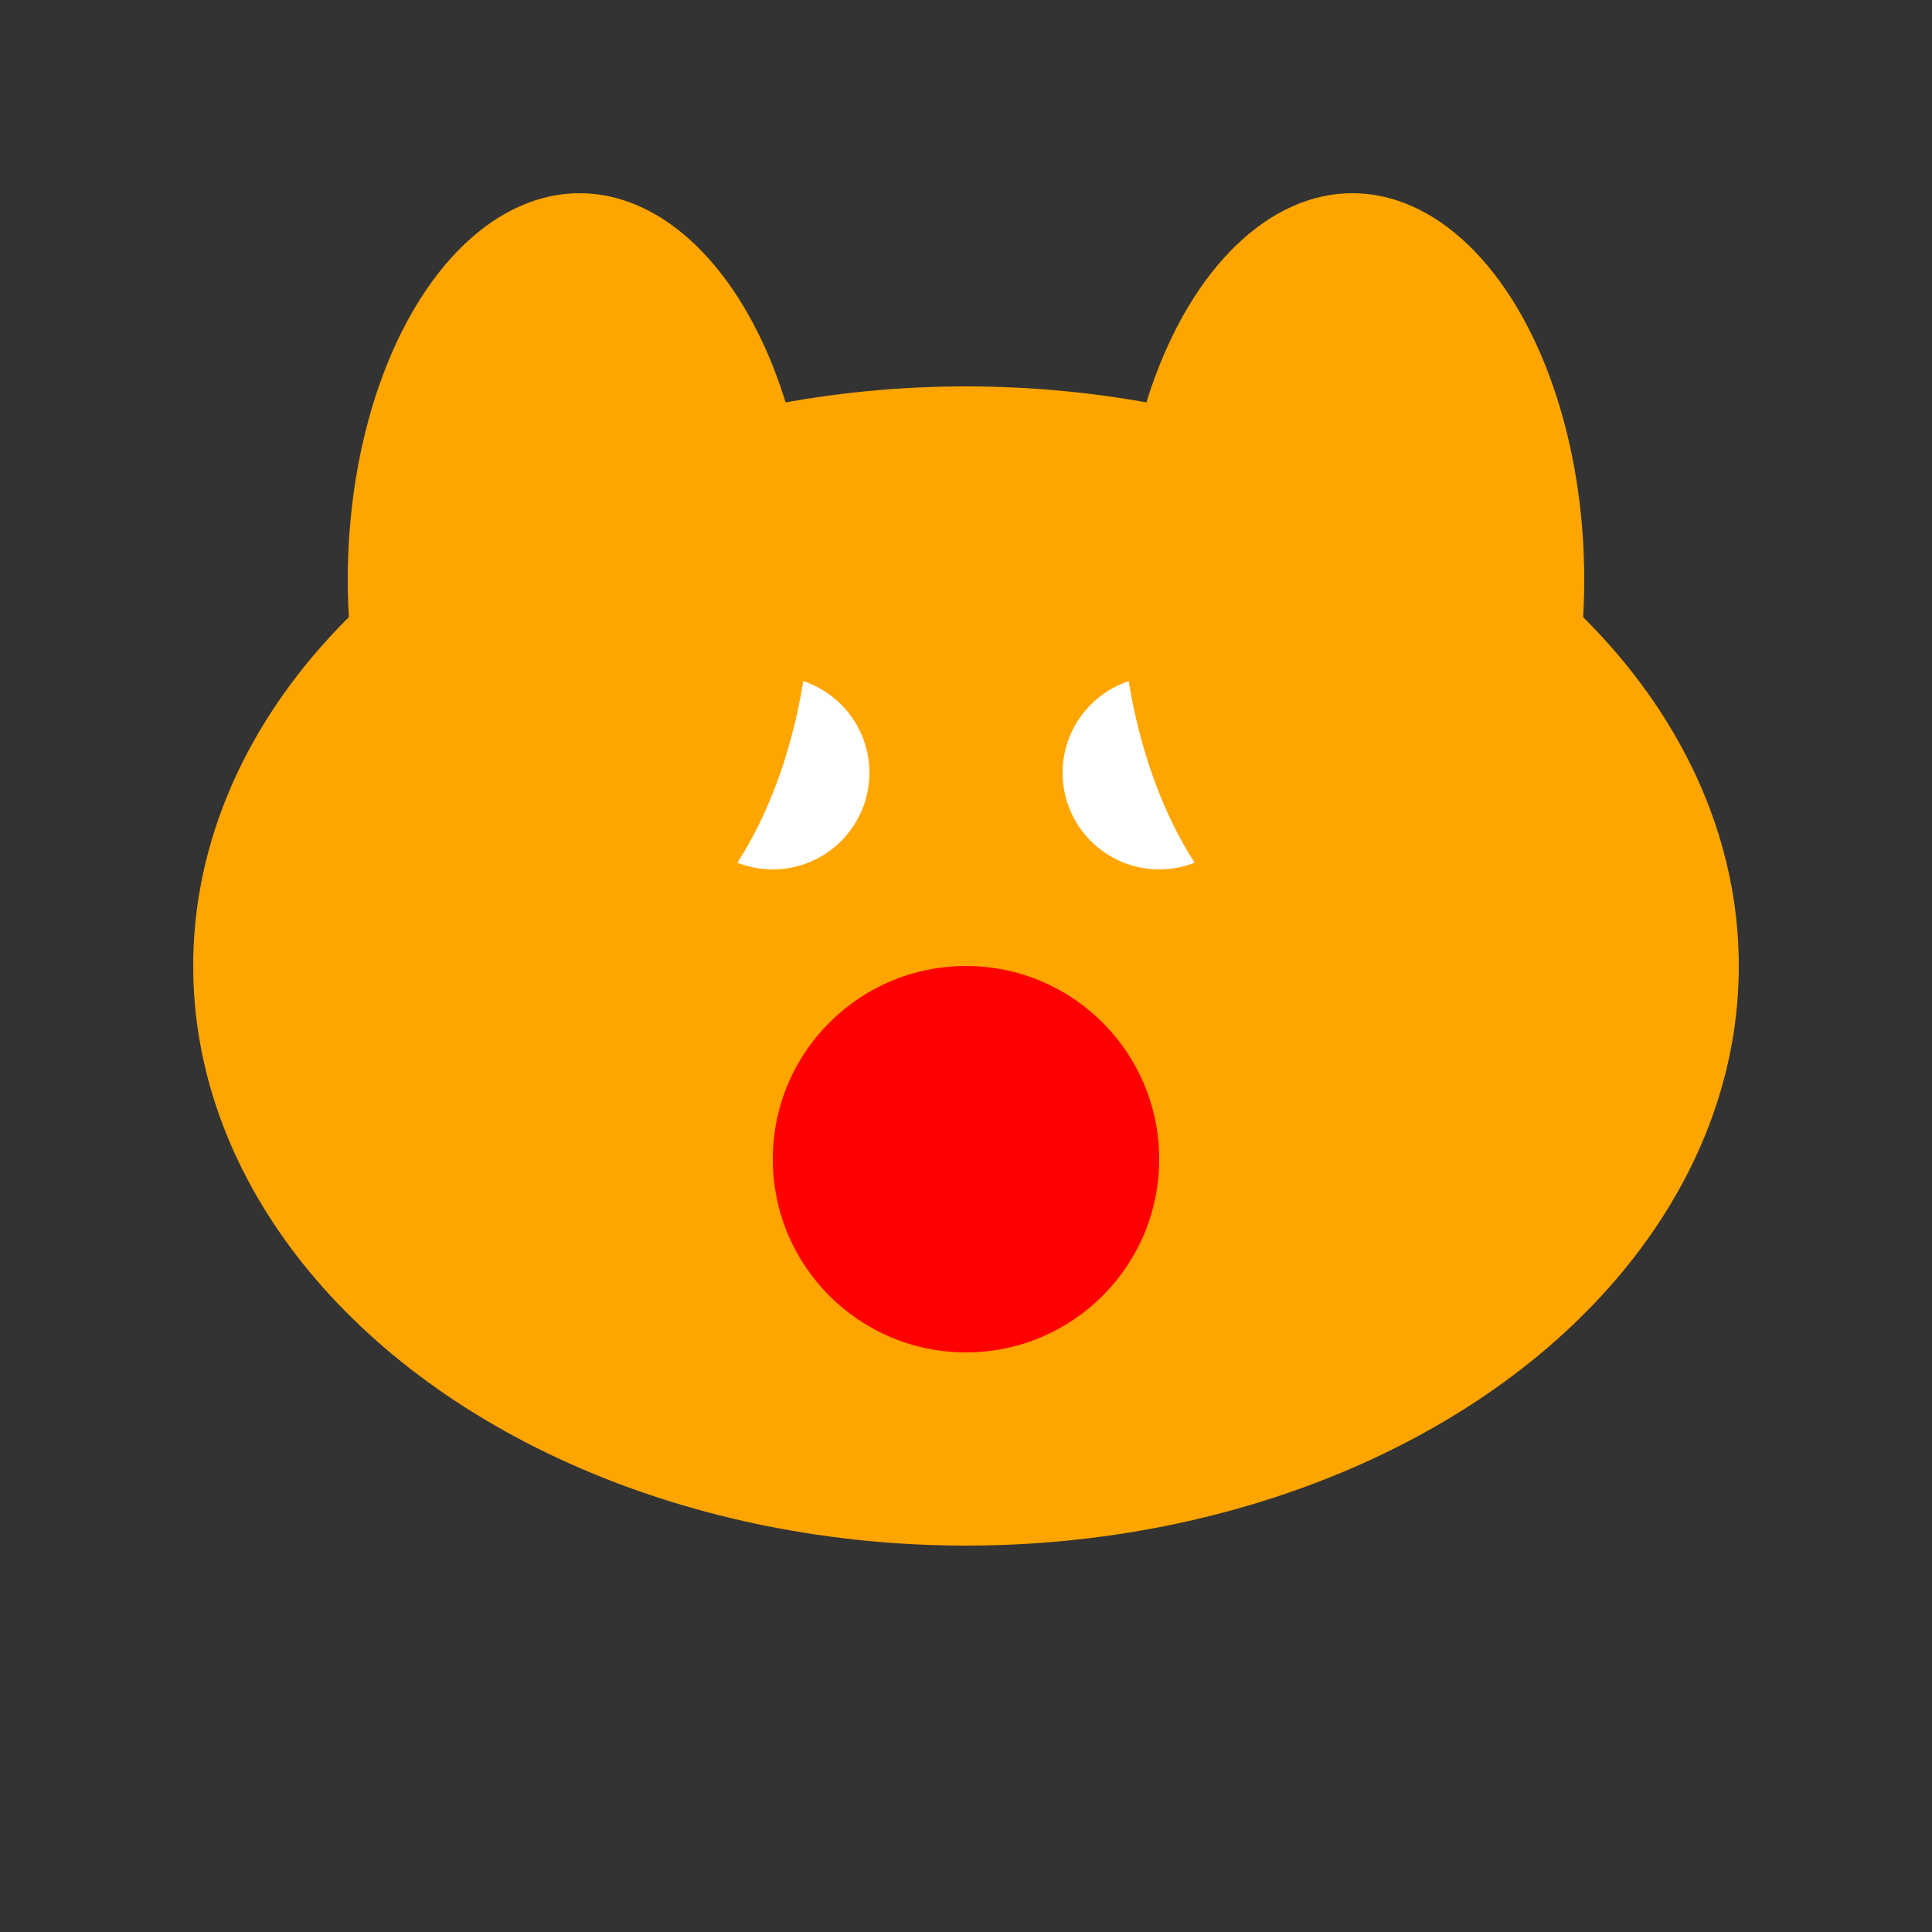 <svg xmlns="http://www.w3.org/2000/svg" width="100" height="100" viewBox="0 0 100 100">
  <rect x="0" y="0" width="100" height="100" fill="#333333" stroke="none"/>
  <!-- 돼지 몸체 -->
  <ellipse cx="50" cy="50" rx="40" ry="30" fill="#FFA500" />

  <!-- 돼지 코 -->
  <circle cx="50" cy="60" r="10" fill="#FF0000" />

  <!-- 돼지 눈 -->
  <circle cx="40" cy="40" r="5" fill="#FFFFFF" />
  <circle cx="60" cy="40" r="5" fill="#FFFFFF" />

  <!-- 돼지 귀 -->
  <ellipse cx="30" cy="30" rx="12" ry="20" fill="#FFA500" />
  <ellipse cx="70" cy="30" rx="12" ry="20" fill="#FFA500" />
</svg>